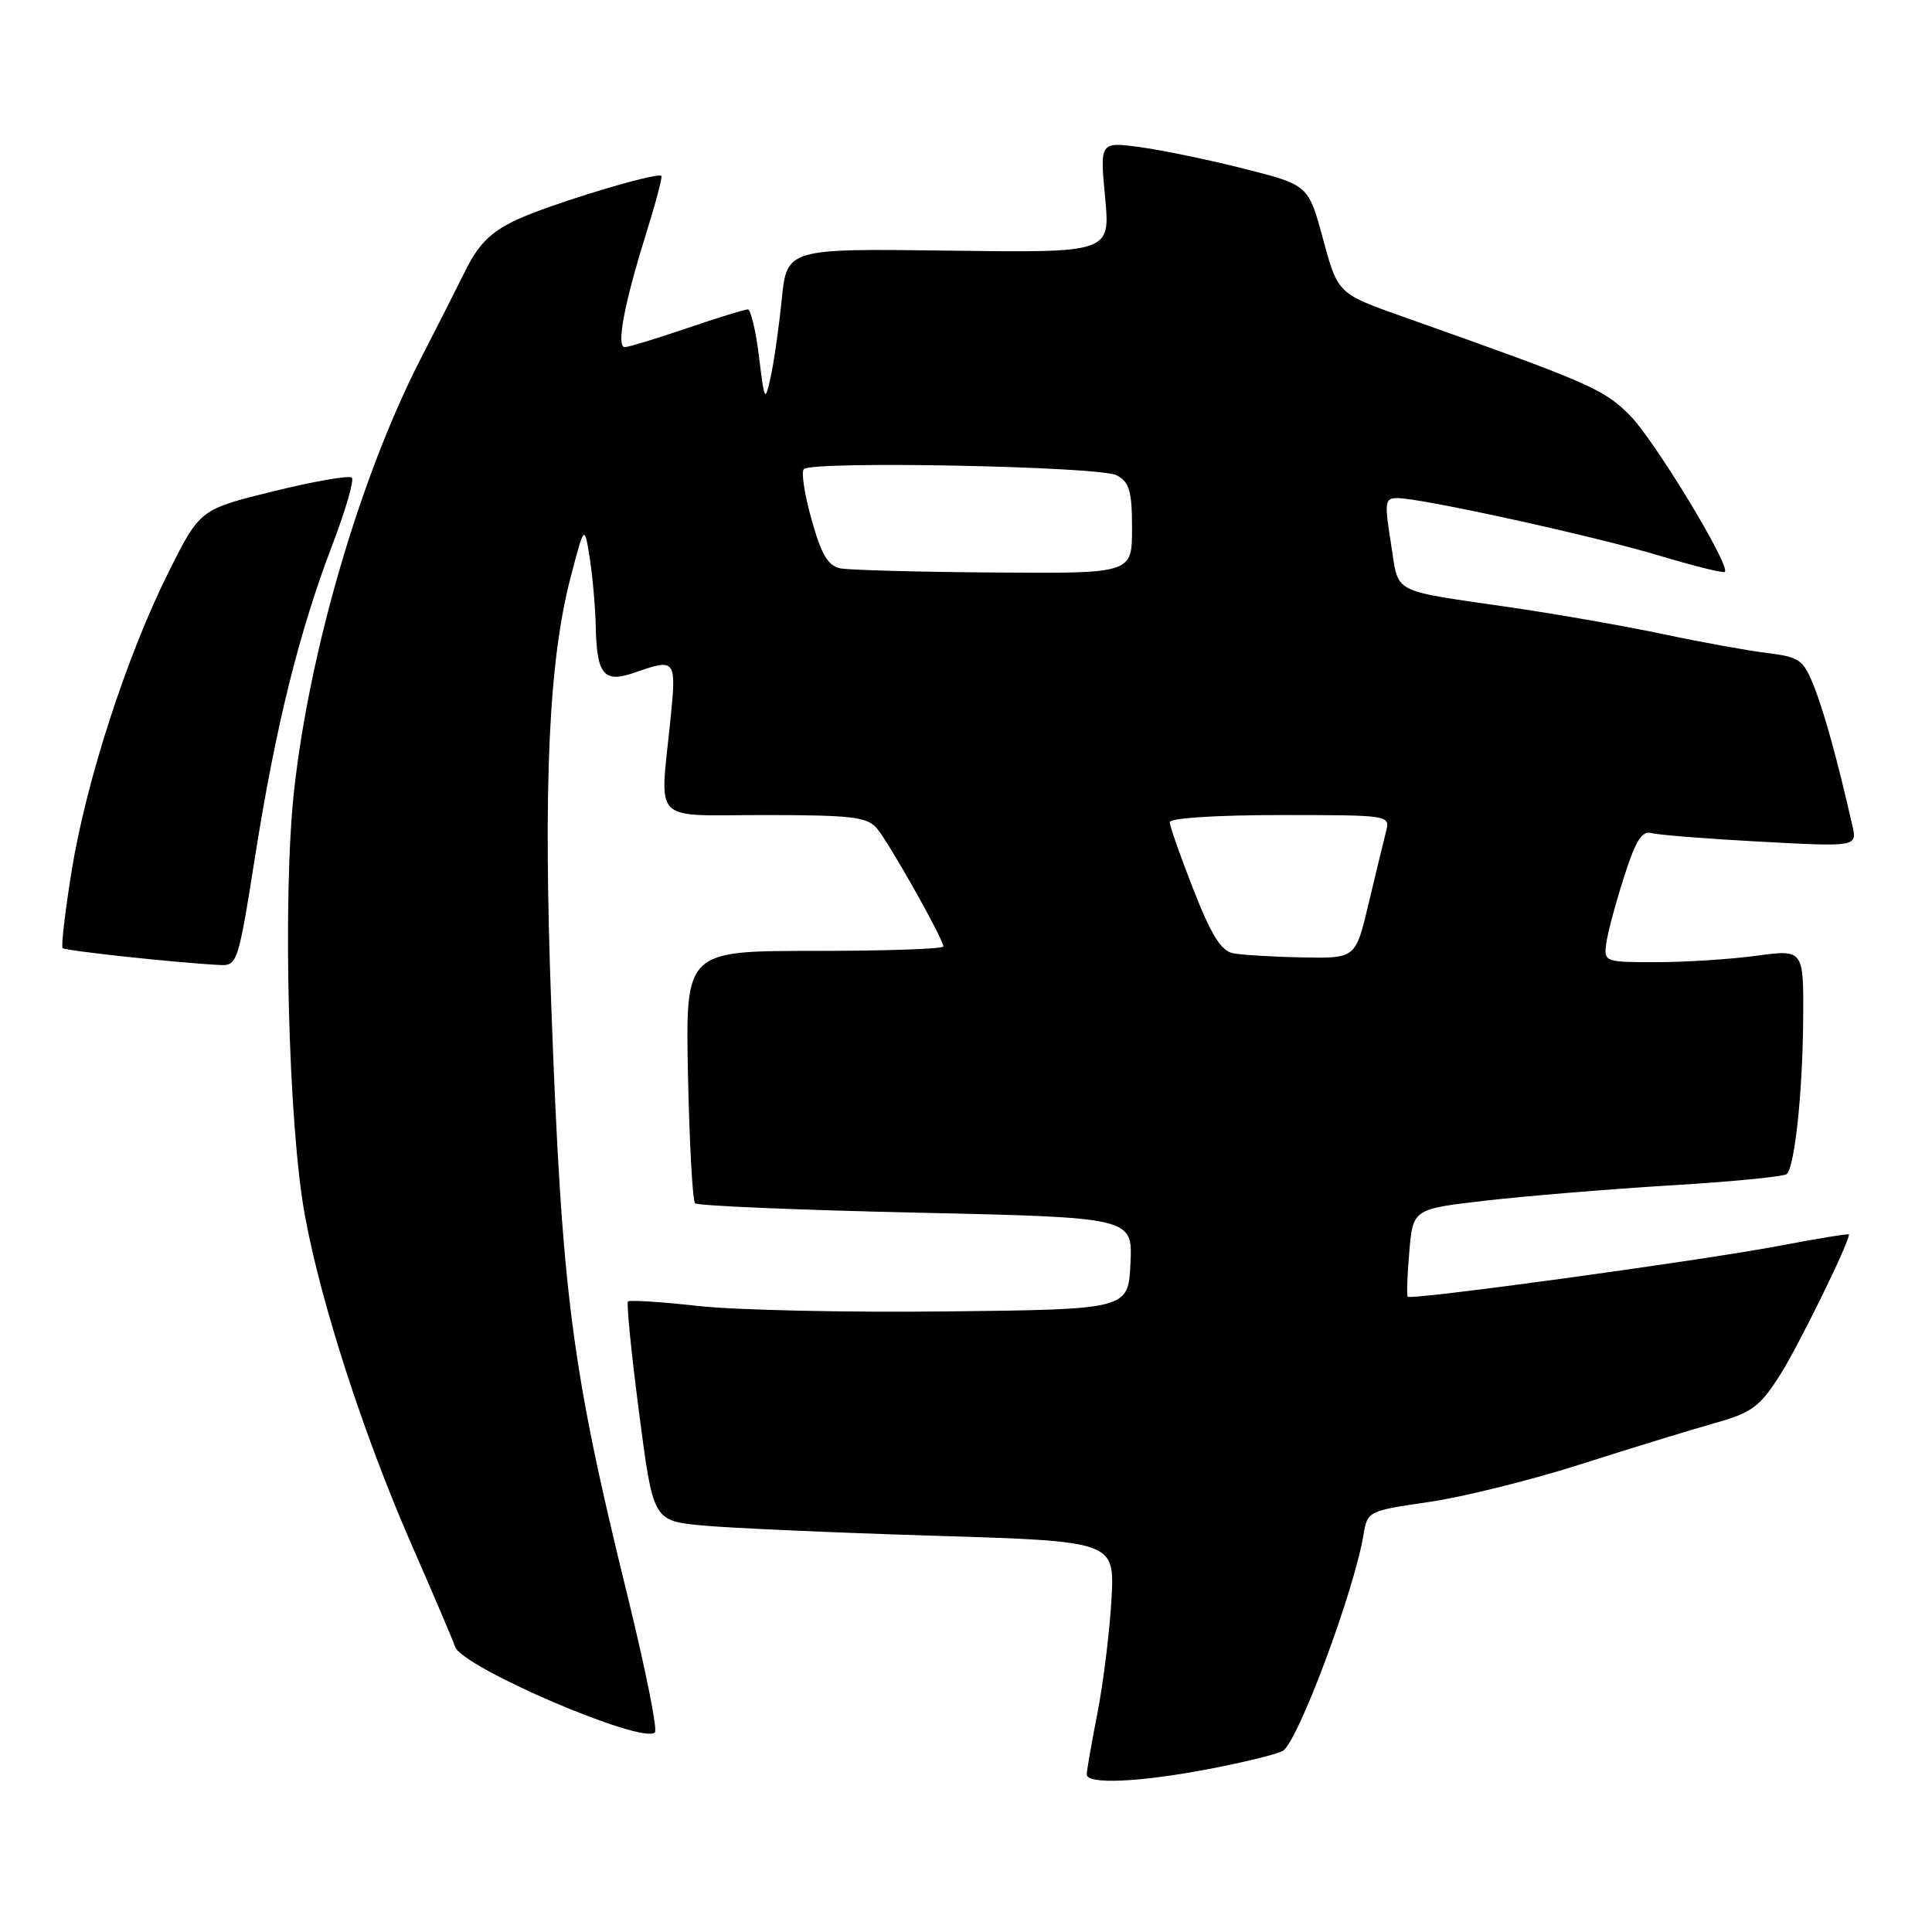 <?xml version="1.0" encoding="UTF-8" standalone="no"?>
<!DOCTYPE svg PUBLIC "-//W3C//DTD SVG 1.1//EN" "http://www.w3.org/Graphics/SVG/1.1/DTD/svg11.dtd" >
<svg xmlns="http://www.w3.org/2000/svg" xmlns:xlink="http://www.w3.org/1999/xlink" version="1.1" viewBox="0 0 256 256">
 <g >
 <path fill="currentColor"
d=" M 160.10 234.42 C 164.68 233.55 169.12 232.47 169.96 232.01 C 171.93 230.95 179.43 210.89 180.67 203.35 C 181.19 200.24 181.30 200.19 189.35 199.02 C 193.83 198.37 202.90 196.12 209.50 194.01 C 216.10 191.90 224.04 189.46 227.14 188.59 C 232.10 187.20 233.16 186.43 235.83 182.25 C 238.23 178.50 245.00 164.71 245.00 163.57 C 245.00 163.43 240.84 164.11 235.75 165.08 C 225.36 167.05 186.96 172.31 186.53 171.82 C 186.38 171.64 186.47 168.96 186.74 165.85 C 187.23 160.20 187.23 160.20 196.87 159.09 C 202.16 158.48 213.17 157.57 221.33 157.07 C 229.49 156.58 236.43 155.90 236.76 155.57 C 237.82 154.51 238.85 144.78 238.93 135.15 C 239.00 125.80 239.00 125.80 232.75 126.64 C 229.31 127.11 223.35 127.49 219.50 127.49 C 212.61 127.50 212.51 127.46 212.84 125.00 C 213.02 123.62 214.08 119.67 215.19 116.21 C 216.74 111.35 217.57 110.03 218.85 110.39 C 219.76 110.64 226.26 111.15 233.29 111.53 C 246.09 112.21 246.09 112.21 245.44 109.35 C 243.47 100.70 241.70 94.30 240.35 90.91 C 238.95 87.41 238.43 87.05 234.16 86.53 C 231.60 86.21 225.45 85.10 220.50 84.05 C 215.55 83.00 206.55 81.42 200.50 80.53 C 183.94 78.10 185.42 78.88 184.31 72.02 C 183.43 66.52 183.50 66.00 185.16 66.00 C 188.34 66.00 211.21 71.02 219.85 73.62 C 224.45 75.00 228.36 75.97 228.55 75.78 C 229.34 74.99 219.22 58.31 215.97 55.04 C 212.47 51.52 210.66 50.74 185.89 41.96 C 177.28 38.91 177.28 38.91 175.32 31.72 C 173.37 24.52 173.37 24.52 164.94 22.38 C 160.30 21.20 154.08 19.91 151.12 19.50 C 145.74 18.78 145.74 18.78 146.43 26.14 C 147.13 33.50 147.13 33.50 125.70 33.21 C 104.27 32.93 104.27 32.93 103.58 39.71 C 103.20 43.45 102.54 48.08 102.11 50.00 C 101.37 53.34 101.30 53.21 100.57 47.25 C 100.15 43.81 99.48 41.00 99.08 41.00 C 98.68 41.00 95.04 42.12 91.00 43.50 C 86.96 44.87 83.26 46.00 82.78 46.00 C 81.63 46.00 82.71 40.23 85.59 31.04 C 86.87 26.94 87.79 23.46 87.64 23.31 C 87.08 22.75 72.80 27.08 68.44 29.13 C 65.01 30.75 63.43 32.32 61.66 35.87 C 60.40 38.42 57.74 43.66 55.75 47.53 C 47.76 63.08 41.00 86.17 38.96 104.84 C 37.43 118.81 38.20 149.02 40.39 161.00 C 42.50 172.58 48.16 190.07 54.46 204.50 C 57.35 211.10 59.98 217.26 60.30 218.20 C 61.27 220.96 85.14 231.19 86.78 229.55 C 87.14 229.19 85.53 221.16 83.21 211.70 C 75.69 181.11 74.46 171.61 73.04 133.08 C 71.97 103.98 72.71 87.58 75.61 76.50 C 77.44 69.50 77.44 69.50 78.15 74.00 C 78.53 76.47 78.89 80.53 78.94 83.00 C 79.07 89.41 80.01 90.54 84.04 89.14 C 89.55 87.21 89.64 87.33 88.85 95.25 C 87.43 109.39 86.07 108.00 101.35 108.00 C 112.82 108.00 114.90 108.25 116.18 109.75 C 117.79 111.63 125.00 124.44 125.00 125.41 C 125.00 125.74 117.31 126.00 107.91 126.00 C 90.83 126.00 90.83 126.00 91.16 142.42 C 91.35 151.45 91.77 159.11 92.10 159.44 C 92.43 159.77 105.61 160.33 121.39 160.68 C 150.09 161.32 150.09 161.32 149.79 167.41 C 149.50 173.50 149.50 173.50 125.50 173.77 C 112.30 173.92 97.47 173.60 92.55 173.05 C 87.63 172.50 83.43 172.24 83.21 172.45 C 83.00 172.67 83.65 179.30 84.68 187.17 C 86.54 201.50 86.54 201.50 93.02 202.13 C 96.58 202.47 110.34 203.08 123.59 203.49 C 147.69 204.22 147.69 204.22 147.28 211.86 C 147.05 216.06 146.22 222.81 145.44 226.86 C 144.65 230.90 144.00 234.62 144.00 235.11 C 144.00 236.47 150.85 236.18 160.10 234.42 Z  M 33.83 113.30 C 36.56 96.11 39.63 83.75 44.04 72.19 C 45.79 67.62 46.95 63.62 46.62 63.29 C 46.29 62.96 41.63 63.77 36.26 65.09 C 26.50 67.50 26.50 67.50 22.39 75.70 C 16.84 86.76 11.41 103.49 9.49 115.42 C 8.62 120.82 8.08 125.42 8.30 125.63 C 8.65 125.98 23.13 127.55 29.00 127.86 C 31.46 128.00 31.54 127.77 33.83 113.30 Z  M 163.39 126.31 C 161.80 126.00 160.49 123.89 158.14 117.88 C 156.41 113.48 155.00 109.45 155.00 108.94 C 155.00 108.40 161.20 108.00 169.62 108.00 C 184.23 108.00 184.23 108.00 183.64 110.25 C 183.32 111.49 182.29 115.76 181.34 119.75 C 179.63 127.00 179.63 127.00 172.57 126.86 C 168.68 126.79 164.55 126.54 163.39 126.31 Z  M 111.37 75.31 C 109.72 74.99 108.84 73.50 107.54 68.86 C 106.61 65.54 106.14 62.52 106.51 62.16 C 107.63 61.04 145.75 61.79 147.97 62.98 C 149.66 63.89 150.00 65.06 150.00 70.04 C 150.00 76.00 150.00 76.00 131.75 75.86 C 121.71 75.79 112.54 75.54 111.37 75.31 Z "/>
</g>
</svg>